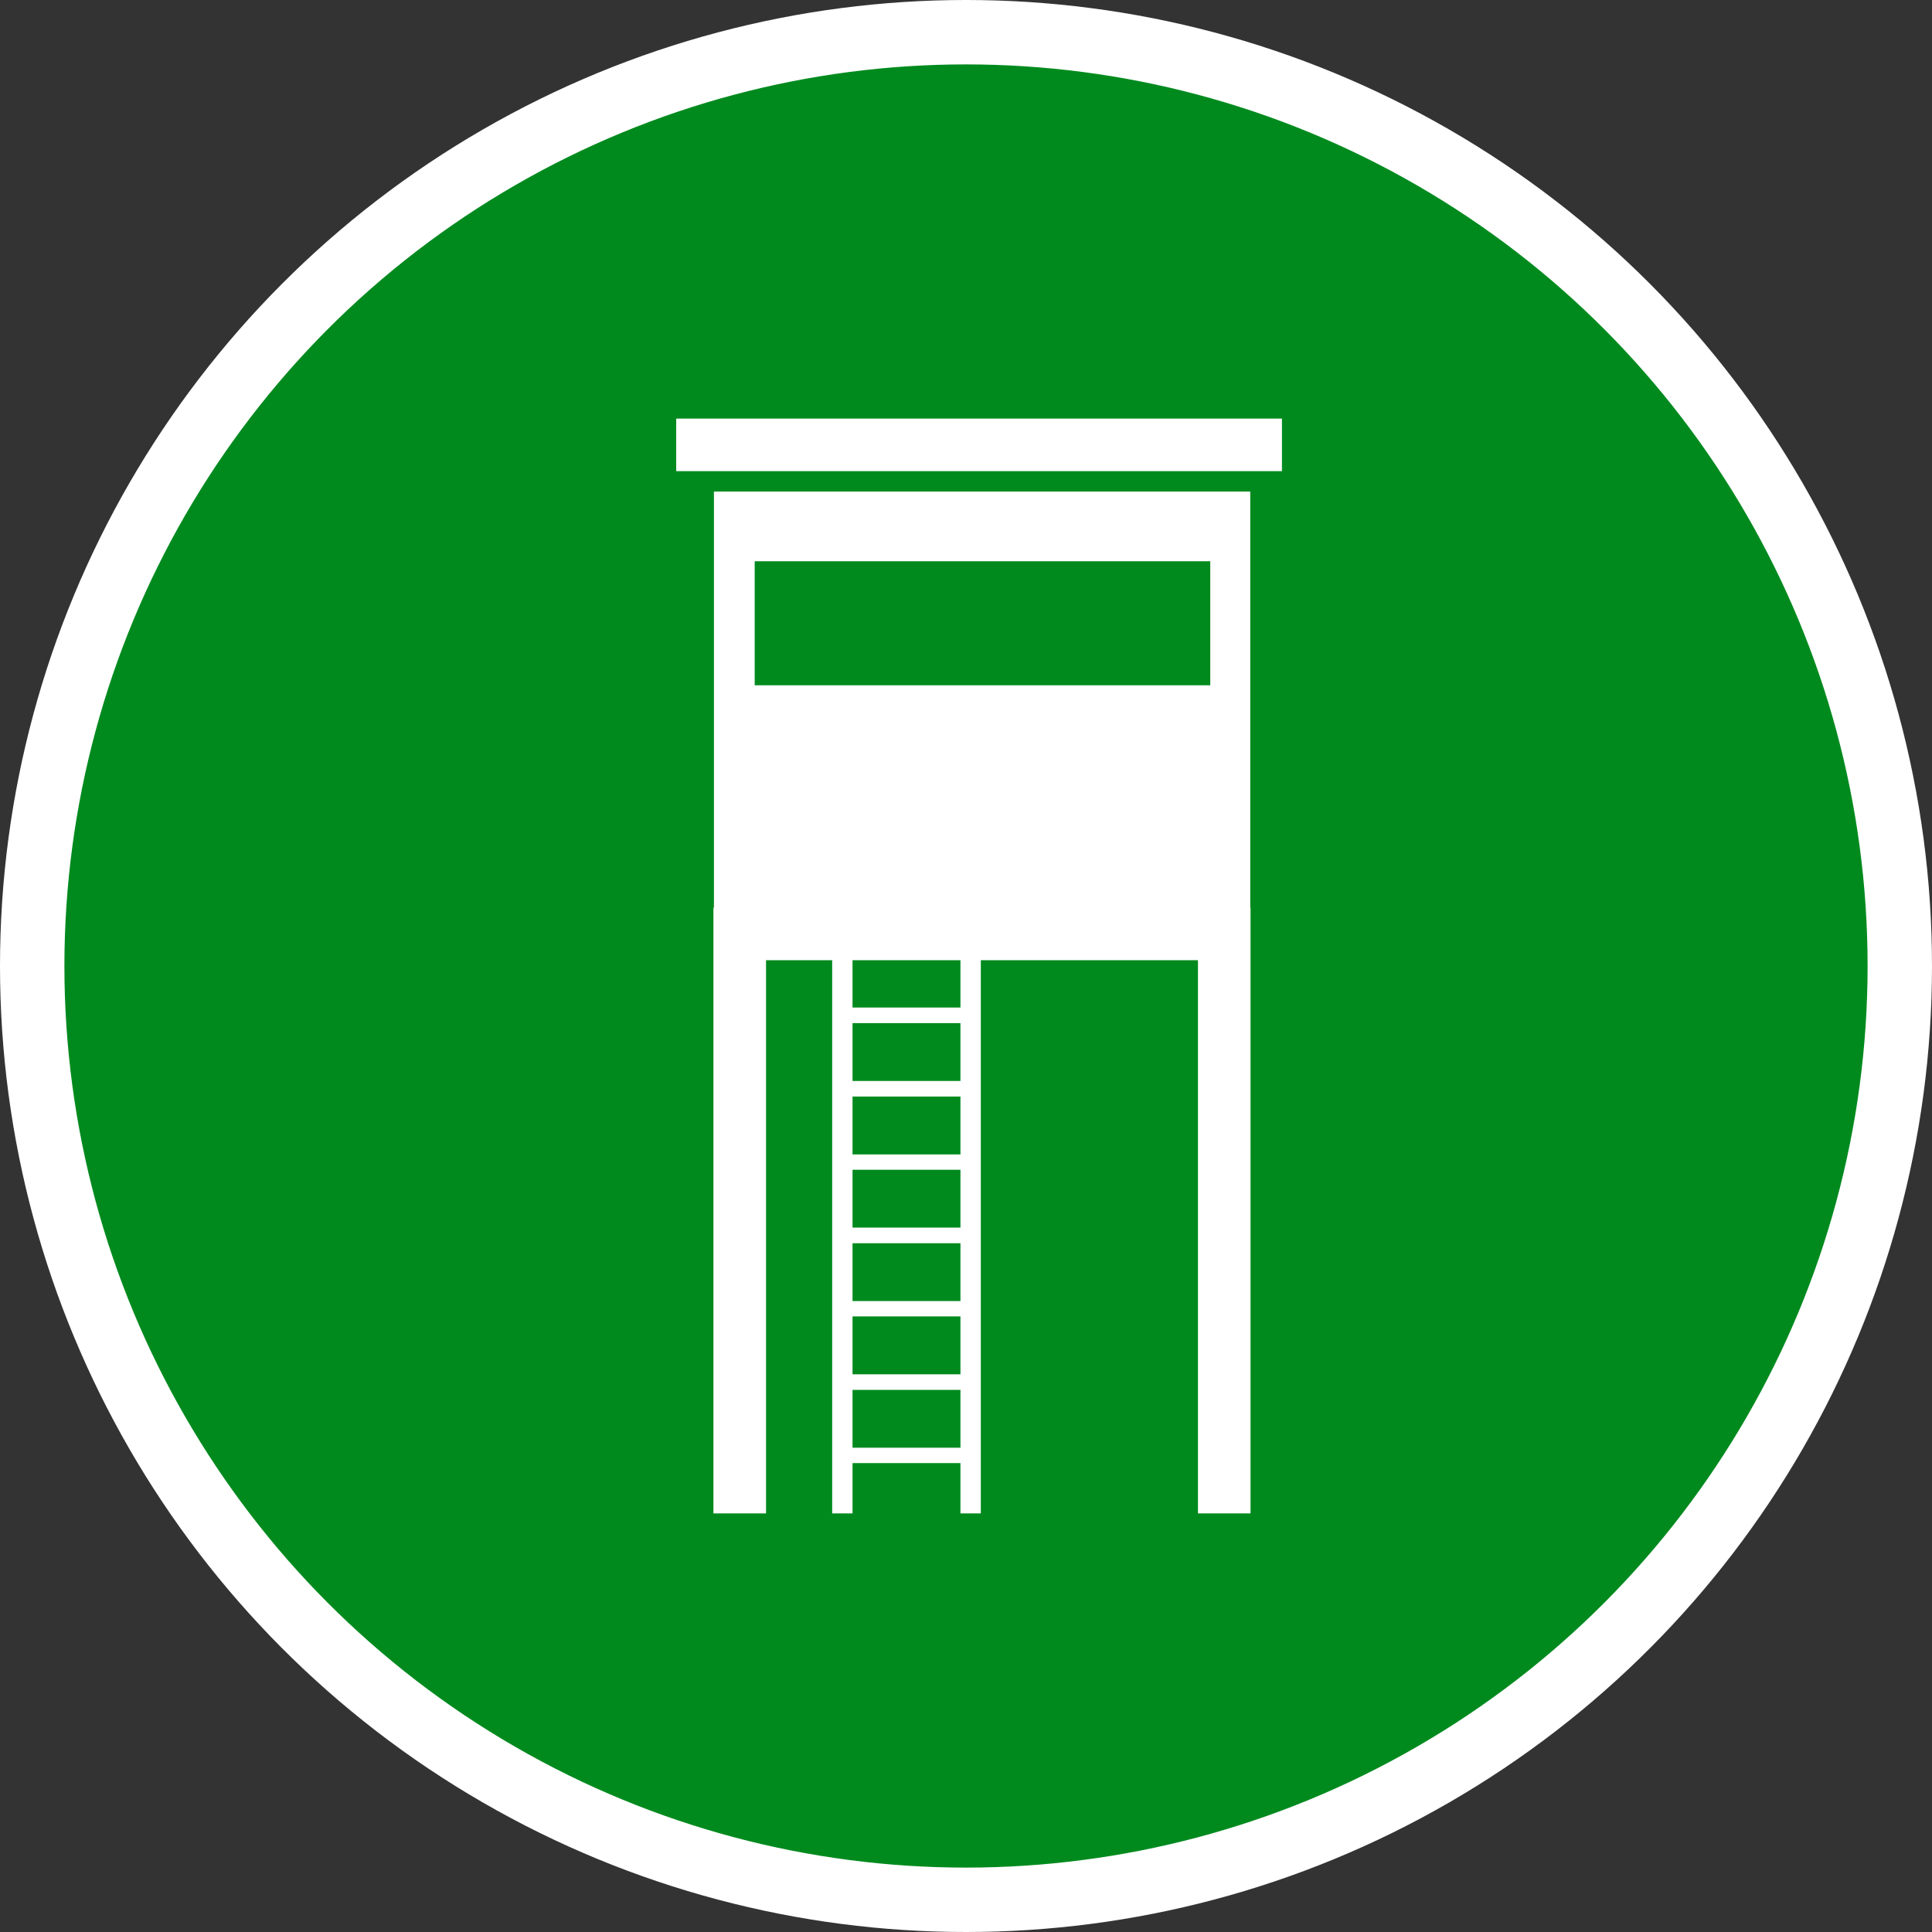 <?xml version="1.0" encoding="UTF-8" standalone="no"?>
<!-- Created with Inkscape (http://www.inkscape.org/) -->

<svg
   xmlns:dc="http://purl.org/dc/elements/1.1/"
   xmlns:cc="http://creativecommons.org/ns#"
   xmlns:rdf="http://www.w3.org/1999/02/22-rdf-syntax-ns#"
   xmlns:svg="http://www.w3.org/2000/svg"
   xmlns="http://www.w3.org/2000/svg"
   xmlns:xlink="http://www.w3.org/1999/xlink"
   xmlns:sodipodi="http://sodipodi.sourceforge.net/DTD/sodipodi-0.dtd"
   xmlns:inkscape="http://www.inkscape.org/namespaces/inkscape"
   width="30px"
   height="30px"
   version="1.1"
   id="svg8"
   inkscape:version="0.92.4 5da689c313, 2019-01-14"
   sodipodi:docname="container.svg">
  <rect width="100%" height="100%" fill="#333333" stroke="none"/>
  <defs
     id="defs2" />
  <sodipodi:namedview
     id="base"
     pagecolor="#ffffff"
     bordercolor="#666666"
     borderopacity="1.0"
     inkscape:pageopacity="0.0"
     inkscape:pageshadow="2"
     inkscape:zoom="13.049334"
     inkscape:cx="18.679046"
     inkscape:cy="12.165829"
     inkscape:document-units="px"
     inkscape:current-layer="layer1"
     showgrid="false"
     inkscape:snap-page="false"
     units="px"
     inkscape:window-width="1884"
     inkscape:window-height="1061"
     inkscape:window-x="0"
     inkscape:window-y="0"
     inkscape:window-maximized="1"
     fit-margin-top="0"
     fit-margin-left="0"
     fit-margin-right="0"
     fit-margin-bottom="0" />
    <circle
       style="color:#000000;clip-rule:nonzero;display:inline;overflow:visible;visibility:visible;opacity:1;isolation:auto;mix-blend-mode:normal;color-interpolation:sRGB;color-interpolation-filters:linearRGB;solid-color:#000000;solid-opacity:1;vector-effect:none;fill:#008a1e;fill-opacity:1;fill-rule:evenodd;stroke:#ffffff;stroke-width:1;stroke-linecap:butt;stroke-linejoin:miter;stroke-miterlimit:4;stroke-dasharray:none;stroke-dashoffset:0;stroke-opacity:1;marker:none;color-rendering:auto;image-rendering:auto;shape-rendering:auto;text-rendering:auto;enable-background:accumulate"
       id="path815"
       cx="15"
       cy="15"
       r="14.5" />
<g transform="translate(10.5,6.5)"><path fill-rule="nonzero" fill="#FFFFFF" fill-opacity="1" d="M 0 0 L 9.406 0 L 9.406 0.816 L 0 0.816 Z M 0 0 "/>
<path fill-rule="nonzero" fill="#FFFFFF" fill-opacity="1" d="M 8.914 7.594 L 8.914 1.133 L 0.586 1.133 L 0.586 7.594 L 0.578 7.594 L 0.578 17 L 1.395 17 L 1.395 8.41 L 2.422 8.41 L 2.422 17 L 2.738 17 L 2.738 16.219 L 4.414 16.219 L 4.414 17 L 4.73 17 L 4.73 8.41 L 8.102 8.41 L 8.102 17 L 8.918 17 L 8.918 7.594 Z M 4.414 15.98 L 2.738 15.98 L 2.738 15.082 L 4.414 15.082 Z M 4.414 14.84 L 2.738 14.84 L 2.738 13.941 L 4.414 13.941 Z M 4.414 13.703 L 2.738 13.703 L 2.738 12.805 L 4.414 12.805 Z M 4.414 12.562 L 2.738 12.562 L 2.738 11.664 L 4.414 11.664 Z M 4.414 11.426 L 2.738 11.426 L 2.738 10.527 L 4.414 10.527 Z M 4.414 10.285 L 2.738 10.285 L 2.738 9.387 L 4.414 9.387 Z M 4.414 9.145 L 2.738 9.145 L 2.738 8.41 L 4.414 8.41 Z M 1.219 4.141 L 1.219 2.215 L 8.293 2.215 L 8.293 4.141 Z M 1.219 4.141 "/>
</g>
</svg>
